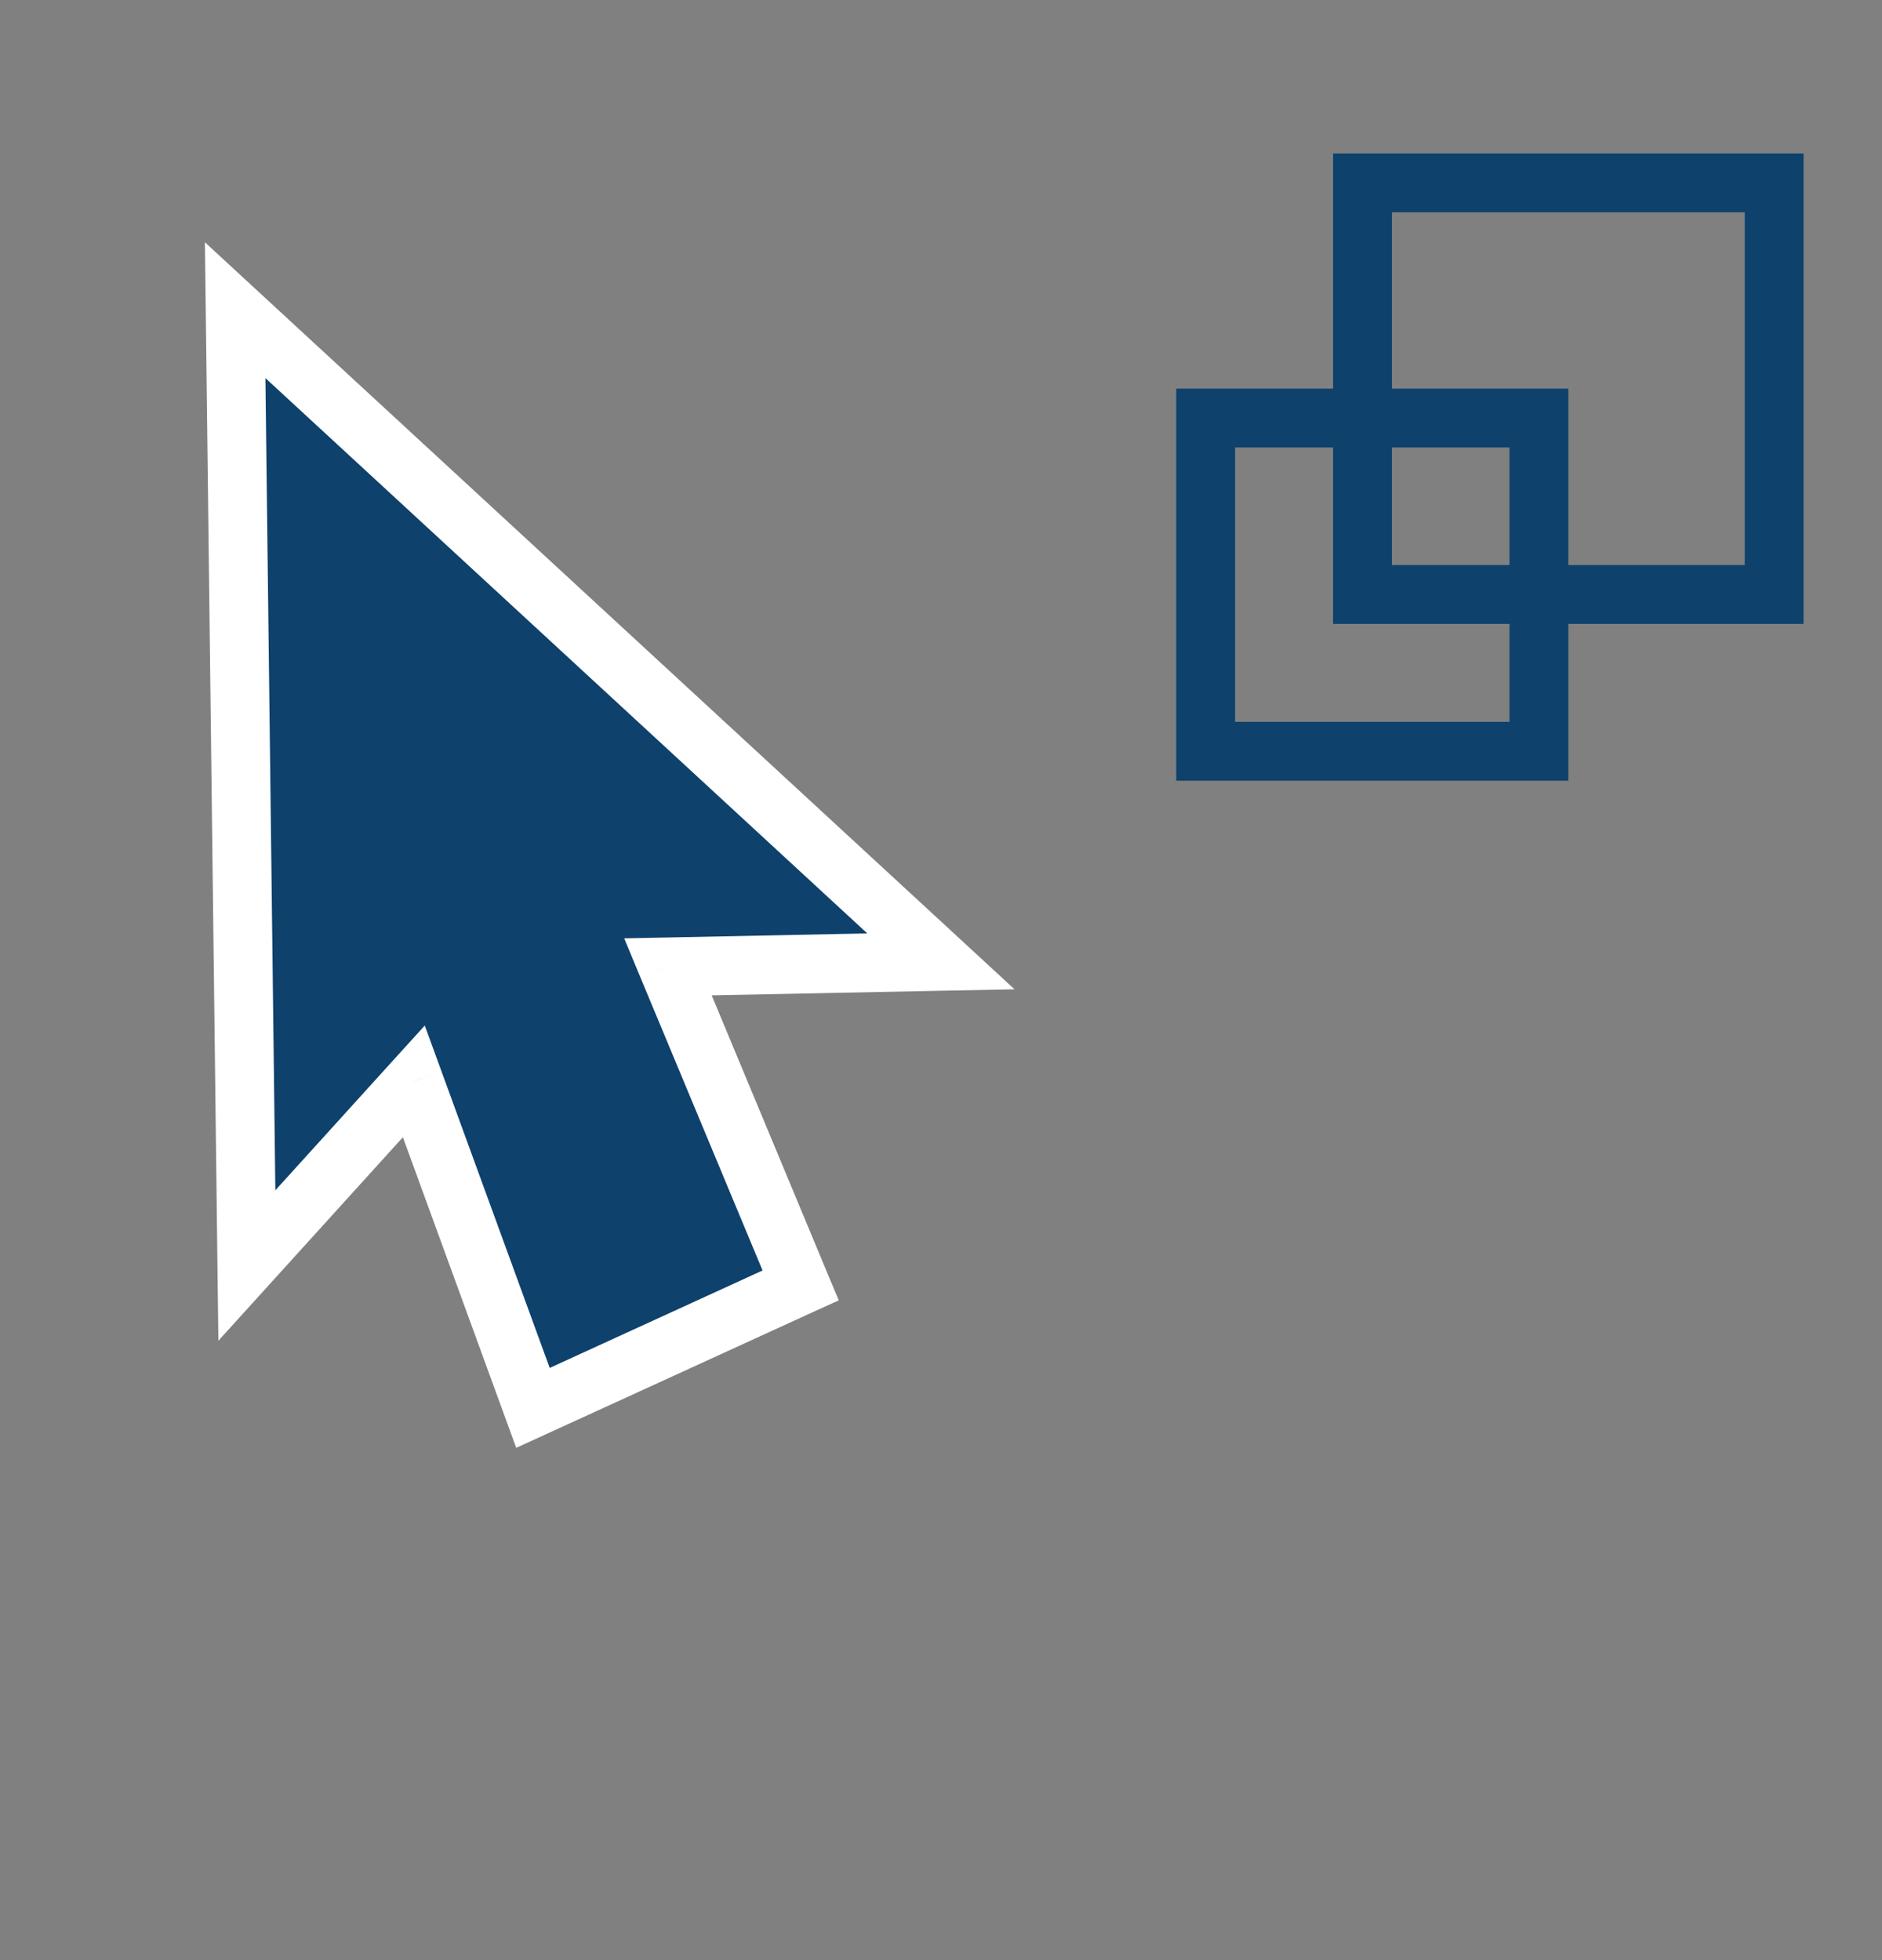 <svg width="24" height="25" viewBox="0 0 24 25" fill="none" xmlns="http://www.w3.org/2000/svg">
<rect x="0" y="0" width="24" height="25" fill="#808080" stroke="none"/>
<rect x="17.375" y="7.582" width="5.25" height="5.25" transform="rotate(-90 17.375 7.582)" stroke="#0E416C" stroke-width="0.75"/>
<rect x="15.375" y="9.582" width="4.25" height="4.25" transform="rotate(-90 15.375 9.582)" stroke="#0E416C" stroke-width="0.75"/>
<path fill-rule="evenodd" clip-rule="evenodd" d="M3.148 16.141L2.999 3.957L11.999 12.261L8.518 12.331L10.21 16.394L6.797 17.956L5.277 13.792L3.148 16.141Z" fill="#0E416C"/>
<path d="M3.148 16.141L2.773 16.146L2.785 17.1L3.426 16.393L3.148 16.141ZM2.999 3.957L3.253 3.681L2.613 3.09L2.624 3.961L2.999 3.957ZM11.999 12.261L12.007 12.636L12.938 12.618L12.253 11.986L11.999 12.261ZM8.518 12.331L8.51 11.957L7.96 11.968L8.171 12.476L8.518 12.331ZM10.21 16.394L10.366 16.735L10.696 16.585L10.556 16.25L10.21 16.394ZM6.797 17.956L6.444 18.085L6.583 18.466L6.953 18.297L6.797 17.956ZM5.277 13.792L5.63 13.664L5.417 13.08L4.999 13.54L5.277 13.792ZM3.523 16.136L3.374 3.952L2.624 3.961L2.773 16.146L3.523 16.136ZM2.745 4.232L11.745 12.537L12.253 11.986L3.253 3.681L2.745 4.232ZM11.992 11.886L8.51 11.957L8.525 12.706L12.007 12.636L11.992 11.886ZM8.171 12.476L9.864 16.539L10.556 16.25L8.864 12.187L8.171 12.476ZM10.054 16.053L6.641 17.616L6.953 18.297L10.366 16.735L10.054 16.053ZM7.149 17.828L5.63 13.664L4.925 13.921L6.444 18.085L7.149 17.828ZM4.999 13.54L2.87 15.889L3.426 16.393L5.555 14.044L4.999 13.54Z" fill="white"/>
</svg>
